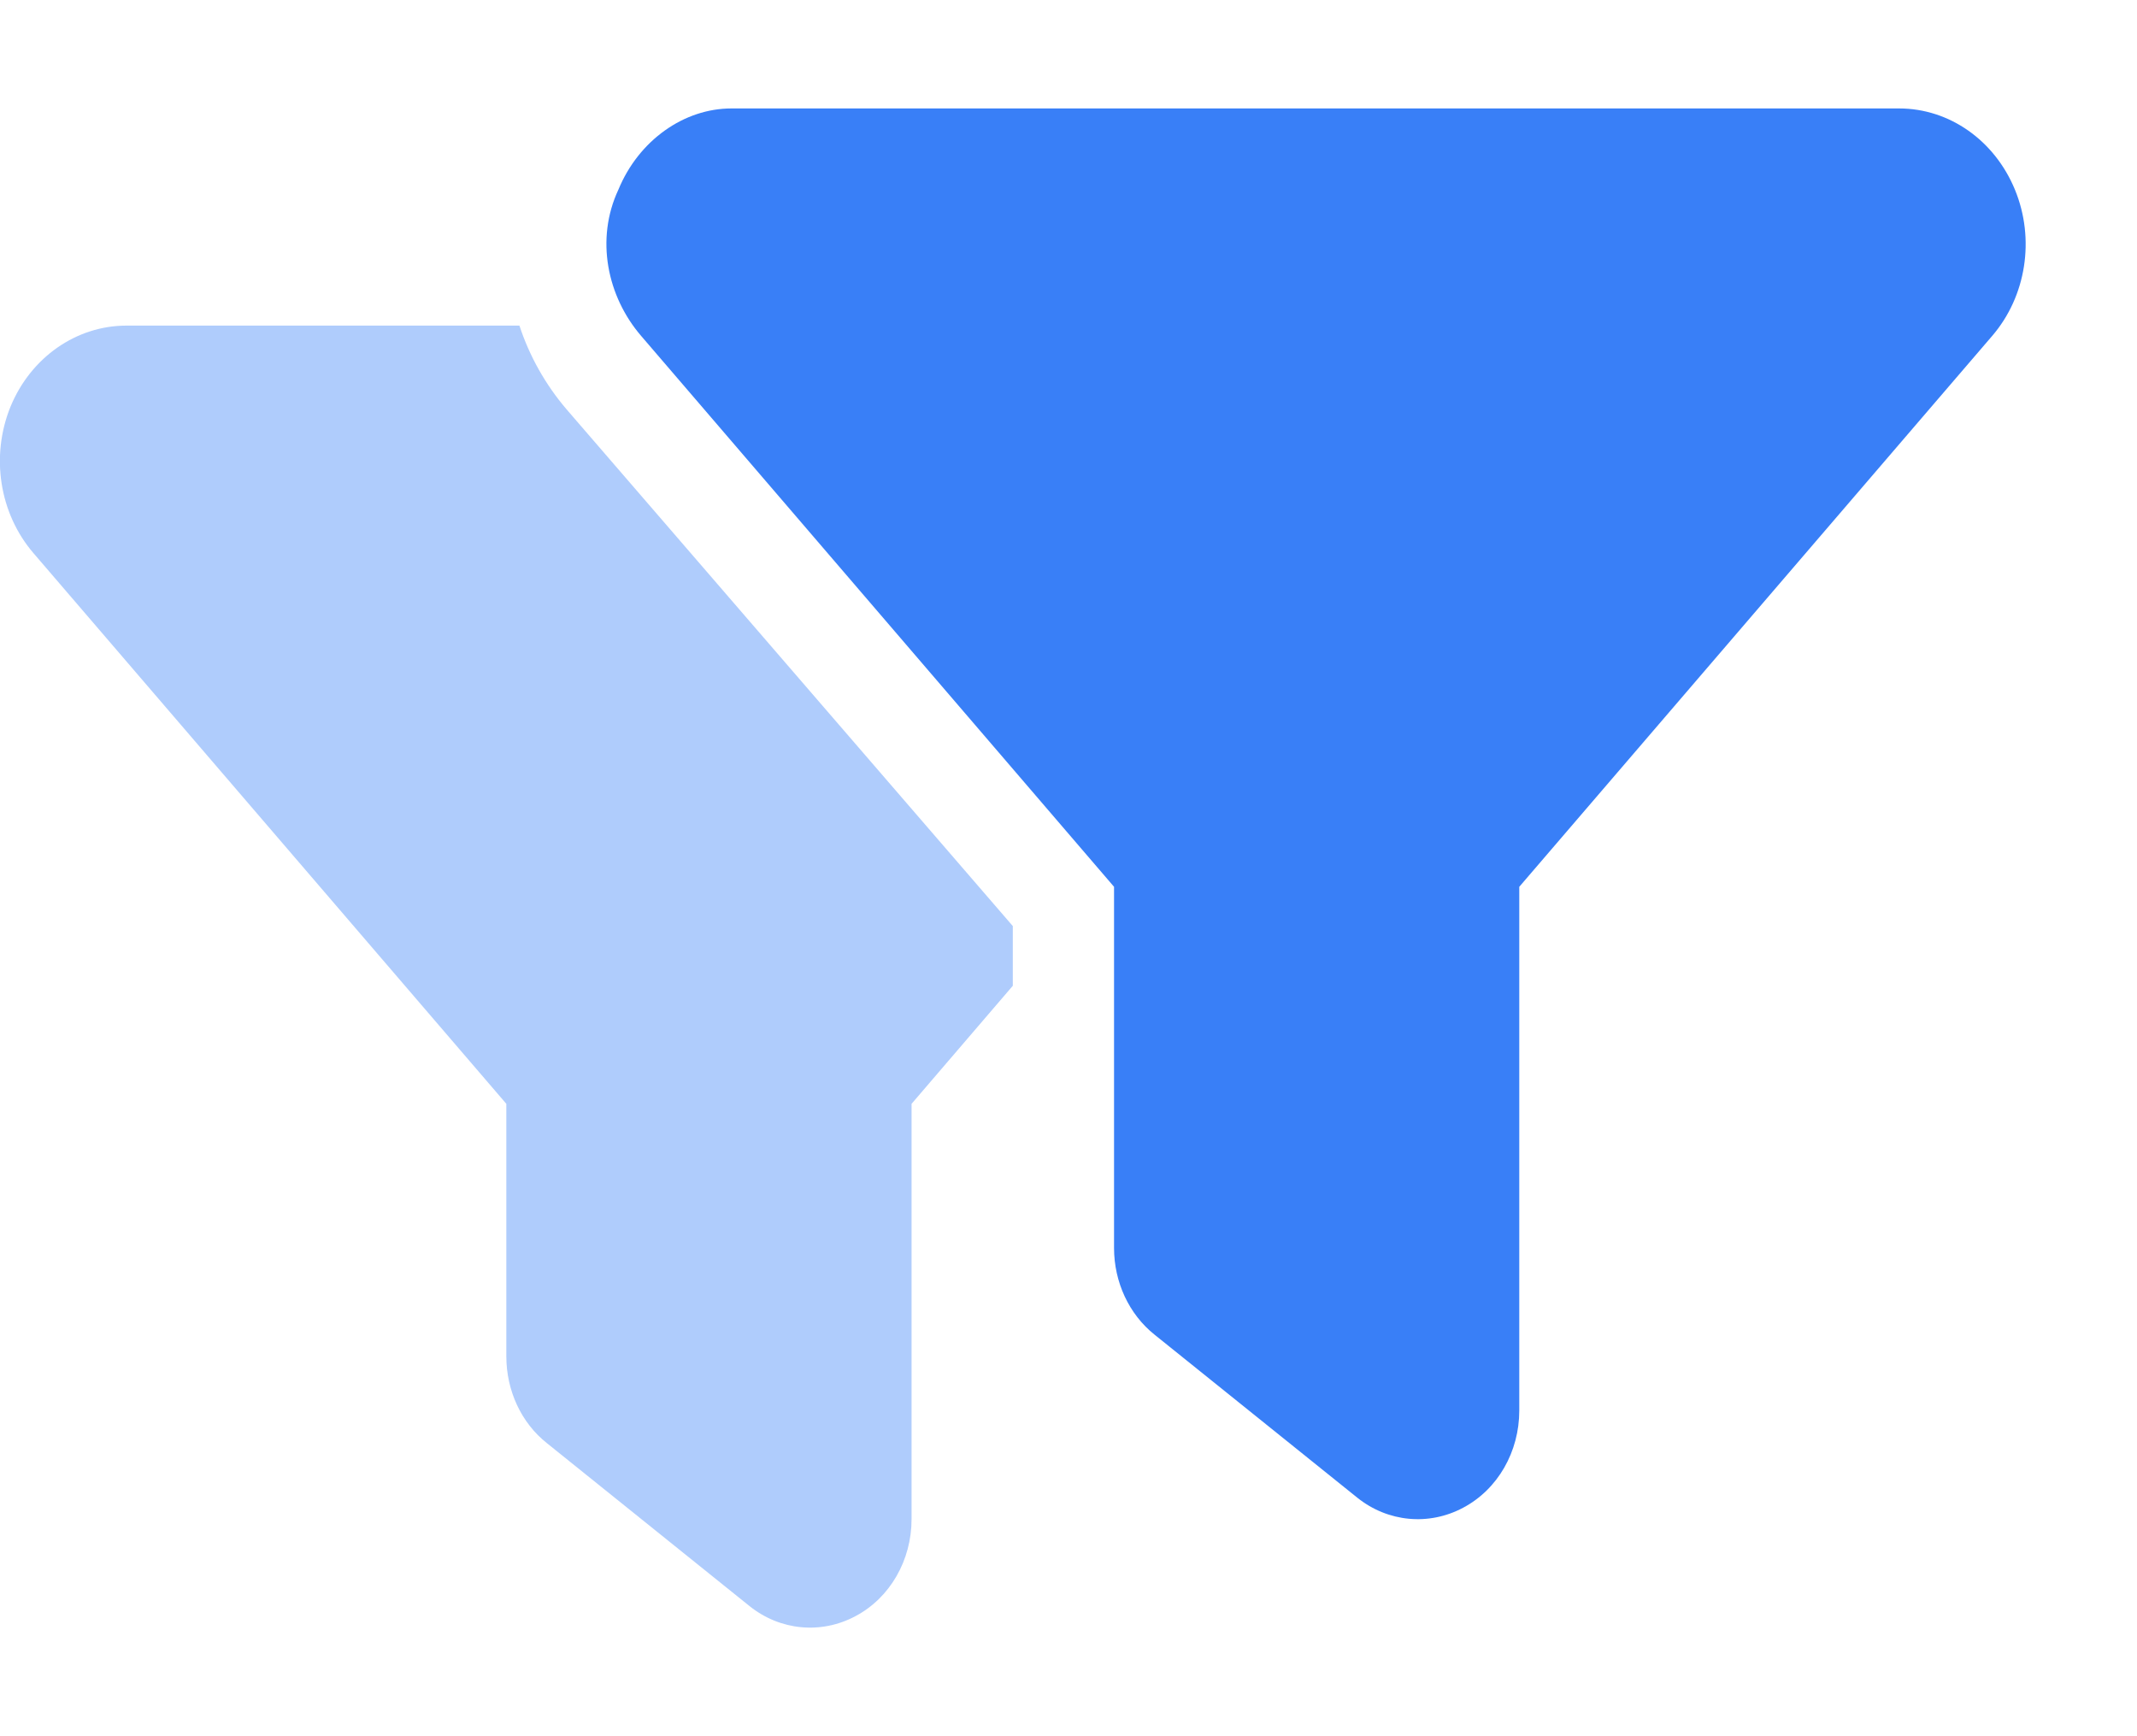 <svg width="16" height="13" viewBox="0 0 16 13" fill="none" xmlns="http://www.w3.org/2000/svg">
<g clip-path="url(#clip0_349_1341)">
<path d="M4.63 1.42C4.782 1.051 5.121 0.812 5.476 0.812H14.219C14.595 0.812 14.934 1.051 15.086 1.42C15.238 1.789 15.171 2.219 14.915 2.516L11.375 6.64V10.562C11.375 10.87 11.214 11.152 10.955 11.289C10.699 11.426 10.391 11.398 10.161 11.213L8.645 9.994C8.453 9.841 8.341 9.6 8.341 9.344V6.64L4.801 2.516C4.545 2.219 4.457 1.789 4.63 1.42Z" fill="#397FF7"/>
<path opacity="0.4" d="M0.947 2.438H3.889C3.964 2.666 4.083 2.879 4.242 3.065L7.583 6.934V7.381L6.825 8.265V11.375C6.825 11.682 6.664 11.964 6.405 12.101C6.149 12.238 5.841 12.21 5.611 12.025L4.095 10.806C3.903 10.654 3.791 10.413 3.791 10.156V8.265L0.25 4.141C-0.005 3.844 -0.072 3.415 0.079 3.044C0.231 2.676 0.571 2.438 0.947 2.438Z" fill="#397FF7"/>
</g>
<defs>
<clipPath id="clip0_349_1341">
<rect width="15.167" height="13" fill="white"/>
</clipPath>
</defs>
</svg>
